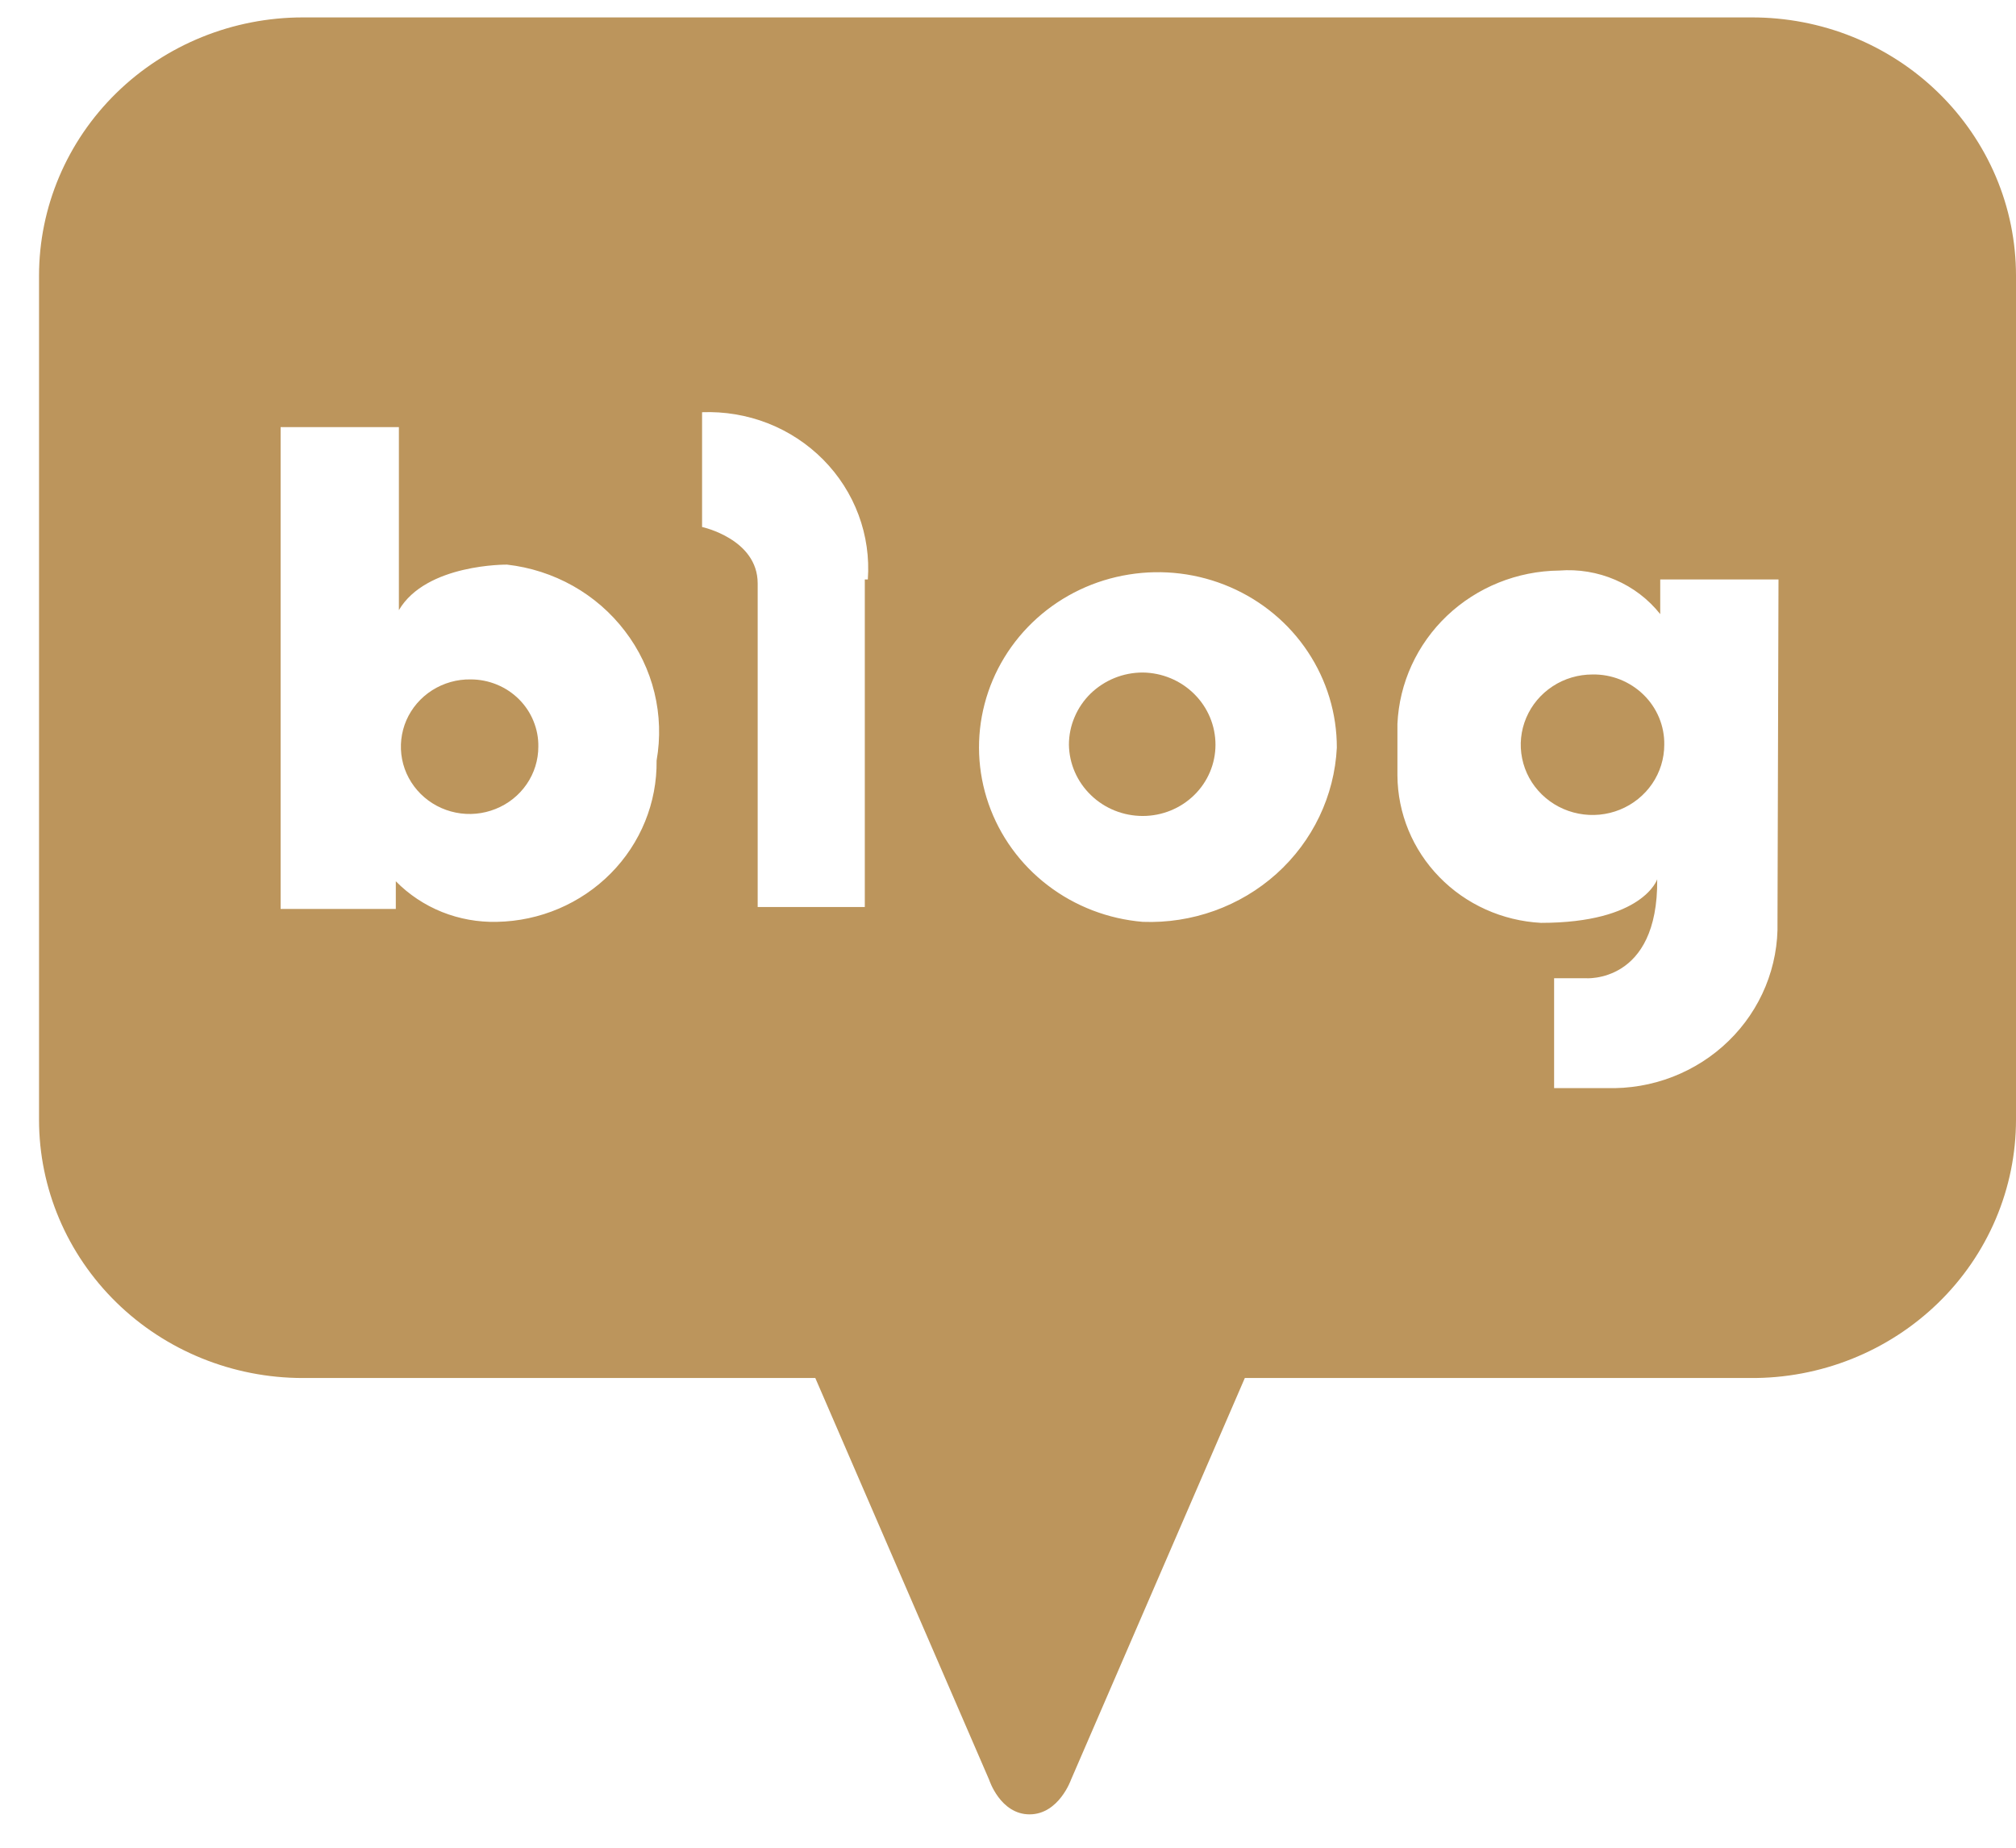<svg width="36" height="33" viewBox="0 0 36 33" fill="none" xmlns="http://www.w3.org/2000/svg">
<path d="M8.404 12.134C8.161 12.13 7.922 12.198 7.717 12.328C7.513 12.458 7.353 12.644 7.257 12.863C7.162 13.083 7.135 13.325 7.18 13.559C7.225 13.793 7.341 14.009 7.512 14.179C7.683 14.349 7.901 14.465 8.14 14.513C8.378 14.561 8.626 14.538 8.851 14.447C9.077 14.357 9.269 14.203 9.405 14.005C9.541 13.807 9.613 13.574 9.613 13.336C9.616 13.179 9.586 13.023 9.526 12.877C9.467 12.731 9.378 12.599 9.266 12.487C9.153 12.375 9.019 12.286 8.871 12.226C8.723 12.165 8.564 12.134 8.404 12.134Z" fill="#BC955C"/>
<path d="M20.406 12.011C20.233 12.011 20.062 12.044 19.902 12.109C19.742 12.174 19.597 12.269 19.474 12.388C19.352 12.508 19.255 12.65 19.189 12.807C19.122 12.963 19.088 13.131 19.088 13.301C19.093 13.64 19.234 13.963 19.481 14.201C19.727 14.44 20.06 14.573 20.406 14.573C20.751 14.573 21.081 14.439 21.325 14.2C21.569 13.962 21.705 13.638 21.705 13.301C21.705 12.961 21.569 12.636 21.326 12.395C21.083 12.153 20.752 12.015 20.406 12.011Z" fill="#BC955C"/>
<path d="M31.271 0.311H5.408C4.159 0.311 2.96 0.797 2.077 1.662C1.194 2.527 0.697 3.7 0.697 4.924V19.998C0.697 21.222 1.194 22.395 2.077 23.26C2.96 24.125 4.159 24.611 5.408 24.611H14.559L17.663 31.786C17.663 31.786 17.861 32.404 18.385 32.404C18.908 32.404 19.125 31.786 19.125 31.786L22.229 24.611H31.253C31.875 24.616 32.491 24.5 33.067 24.27C33.643 24.04 34.166 23.701 34.608 23.272C35.049 22.844 35.399 22.334 35.638 21.772C35.877 21.21 36 20.607 36 19.998V4.924C36 4.316 35.878 3.715 35.64 3.154C35.402 2.594 35.053 2.084 34.614 1.656C34.175 1.227 33.653 0.888 33.08 0.657C32.506 0.426 31.892 0.309 31.271 0.311ZM11.725 13.583C11.735 14.335 11.44 15.06 10.906 15.599C10.371 16.139 9.641 16.45 8.873 16.464C8.537 16.472 8.204 16.412 7.893 16.288C7.582 16.163 7.301 15.976 7.068 15.739V16.234H5.011V7.628C5.137 7.628 7.123 7.628 7.123 7.628V10.897C7.61 10.066 9.054 10.084 9.054 10.084C9.469 10.131 9.869 10.26 10.232 10.464C10.594 10.668 10.909 10.942 11.159 11.27C11.41 11.597 11.589 11.972 11.686 12.369C11.783 12.767 11.796 13.18 11.725 13.583ZM15.443 10.349V16.199H13.53V10.42C13.53 9.625 12.537 9.412 12.537 9.412V7.362C12.938 7.347 13.338 7.414 13.71 7.559C14.083 7.705 14.419 7.926 14.699 8.208C14.978 8.49 15.194 8.826 15.331 9.195C15.469 9.564 15.525 9.957 15.497 10.349H15.443ZM20.406 16.464C19.788 16.412 19.198 16.186 18.709 15.811C18.22 15.437 17.853 14.931 17.653 14.356C17.453 13.781 17.428 13.161 17.582 12.573C17.735 11.984 18.061 11.452 18.518 11.041C18.976 10.63 19.545 10.359 20.158 10.261C20.77 10.162 21.398 10.24 21.966 10.485C22.534 10.73 23.017 11.132 23.355 11.642C23.693 12.151 23.873 12.746 23.872 13.353C23.829 14.214 23.442 15.024 22.793 15.607C22.144 16.189 21.286 16.497 20.406 16.464ZM31.741 16.464C31.751 16.858 31.678 17.25 31.528 17.616C31.378 17.981 31.154 18.313 30.868 18.591C30.583 18.869 30.242 19.087 29.868 19.232C29.494 19.377 29.093 19.445 28.69 19.433H27.752V17.471H28.311C28.311 17.471 29.611 17.577 29.593 15.704C29.593 15.704 29.34 16.482 27.517 16.482C26.828 16.445 26.178 16.153 25.702 15.663C25.225 15.174 24.958 14.524 24.954 13.848V12.929C24.987 12.198 25.304 11.506 25.841 10.996C26.378 10.487 27.094 10.198 27.842 10.19C28.185 10.163 28.53 10.22 28.845 10.356C29.16 10.491 29.436 10.702 29.647 10.968V10.349H31.759L31.741 16.464Z" fill="#BC955C"/>
<path d="M28.438 12.046C28.184 12.046 27.936 12.119 27.726 12.257C27.515 12.395 27.351 12.591 27.254 12.82C27.157 13.05 27.131 13.302 27.181 13.545C27.23 13.789 27.352 14.012 27.532 14.188C27.711 14.363 27.939 14.483 28.188 14.531C28.436 14.58 28.694 14.555 28.928 14.46C29.162 14.365 29.362 14.204 29.503 13.998C29.644 13.791 29.719 13.549 29.719 13.3C29.722 13.135 29.69 12.971 29.627 12.818C29.563 12.664 29.469 12.525 29.349 12.408C29.23 12.291 29.087 12.199 28.931 12.136C28.774 12.074 28.607 12.043 28.438 12.046Z" fill="#BC955C"/>
</svg>
